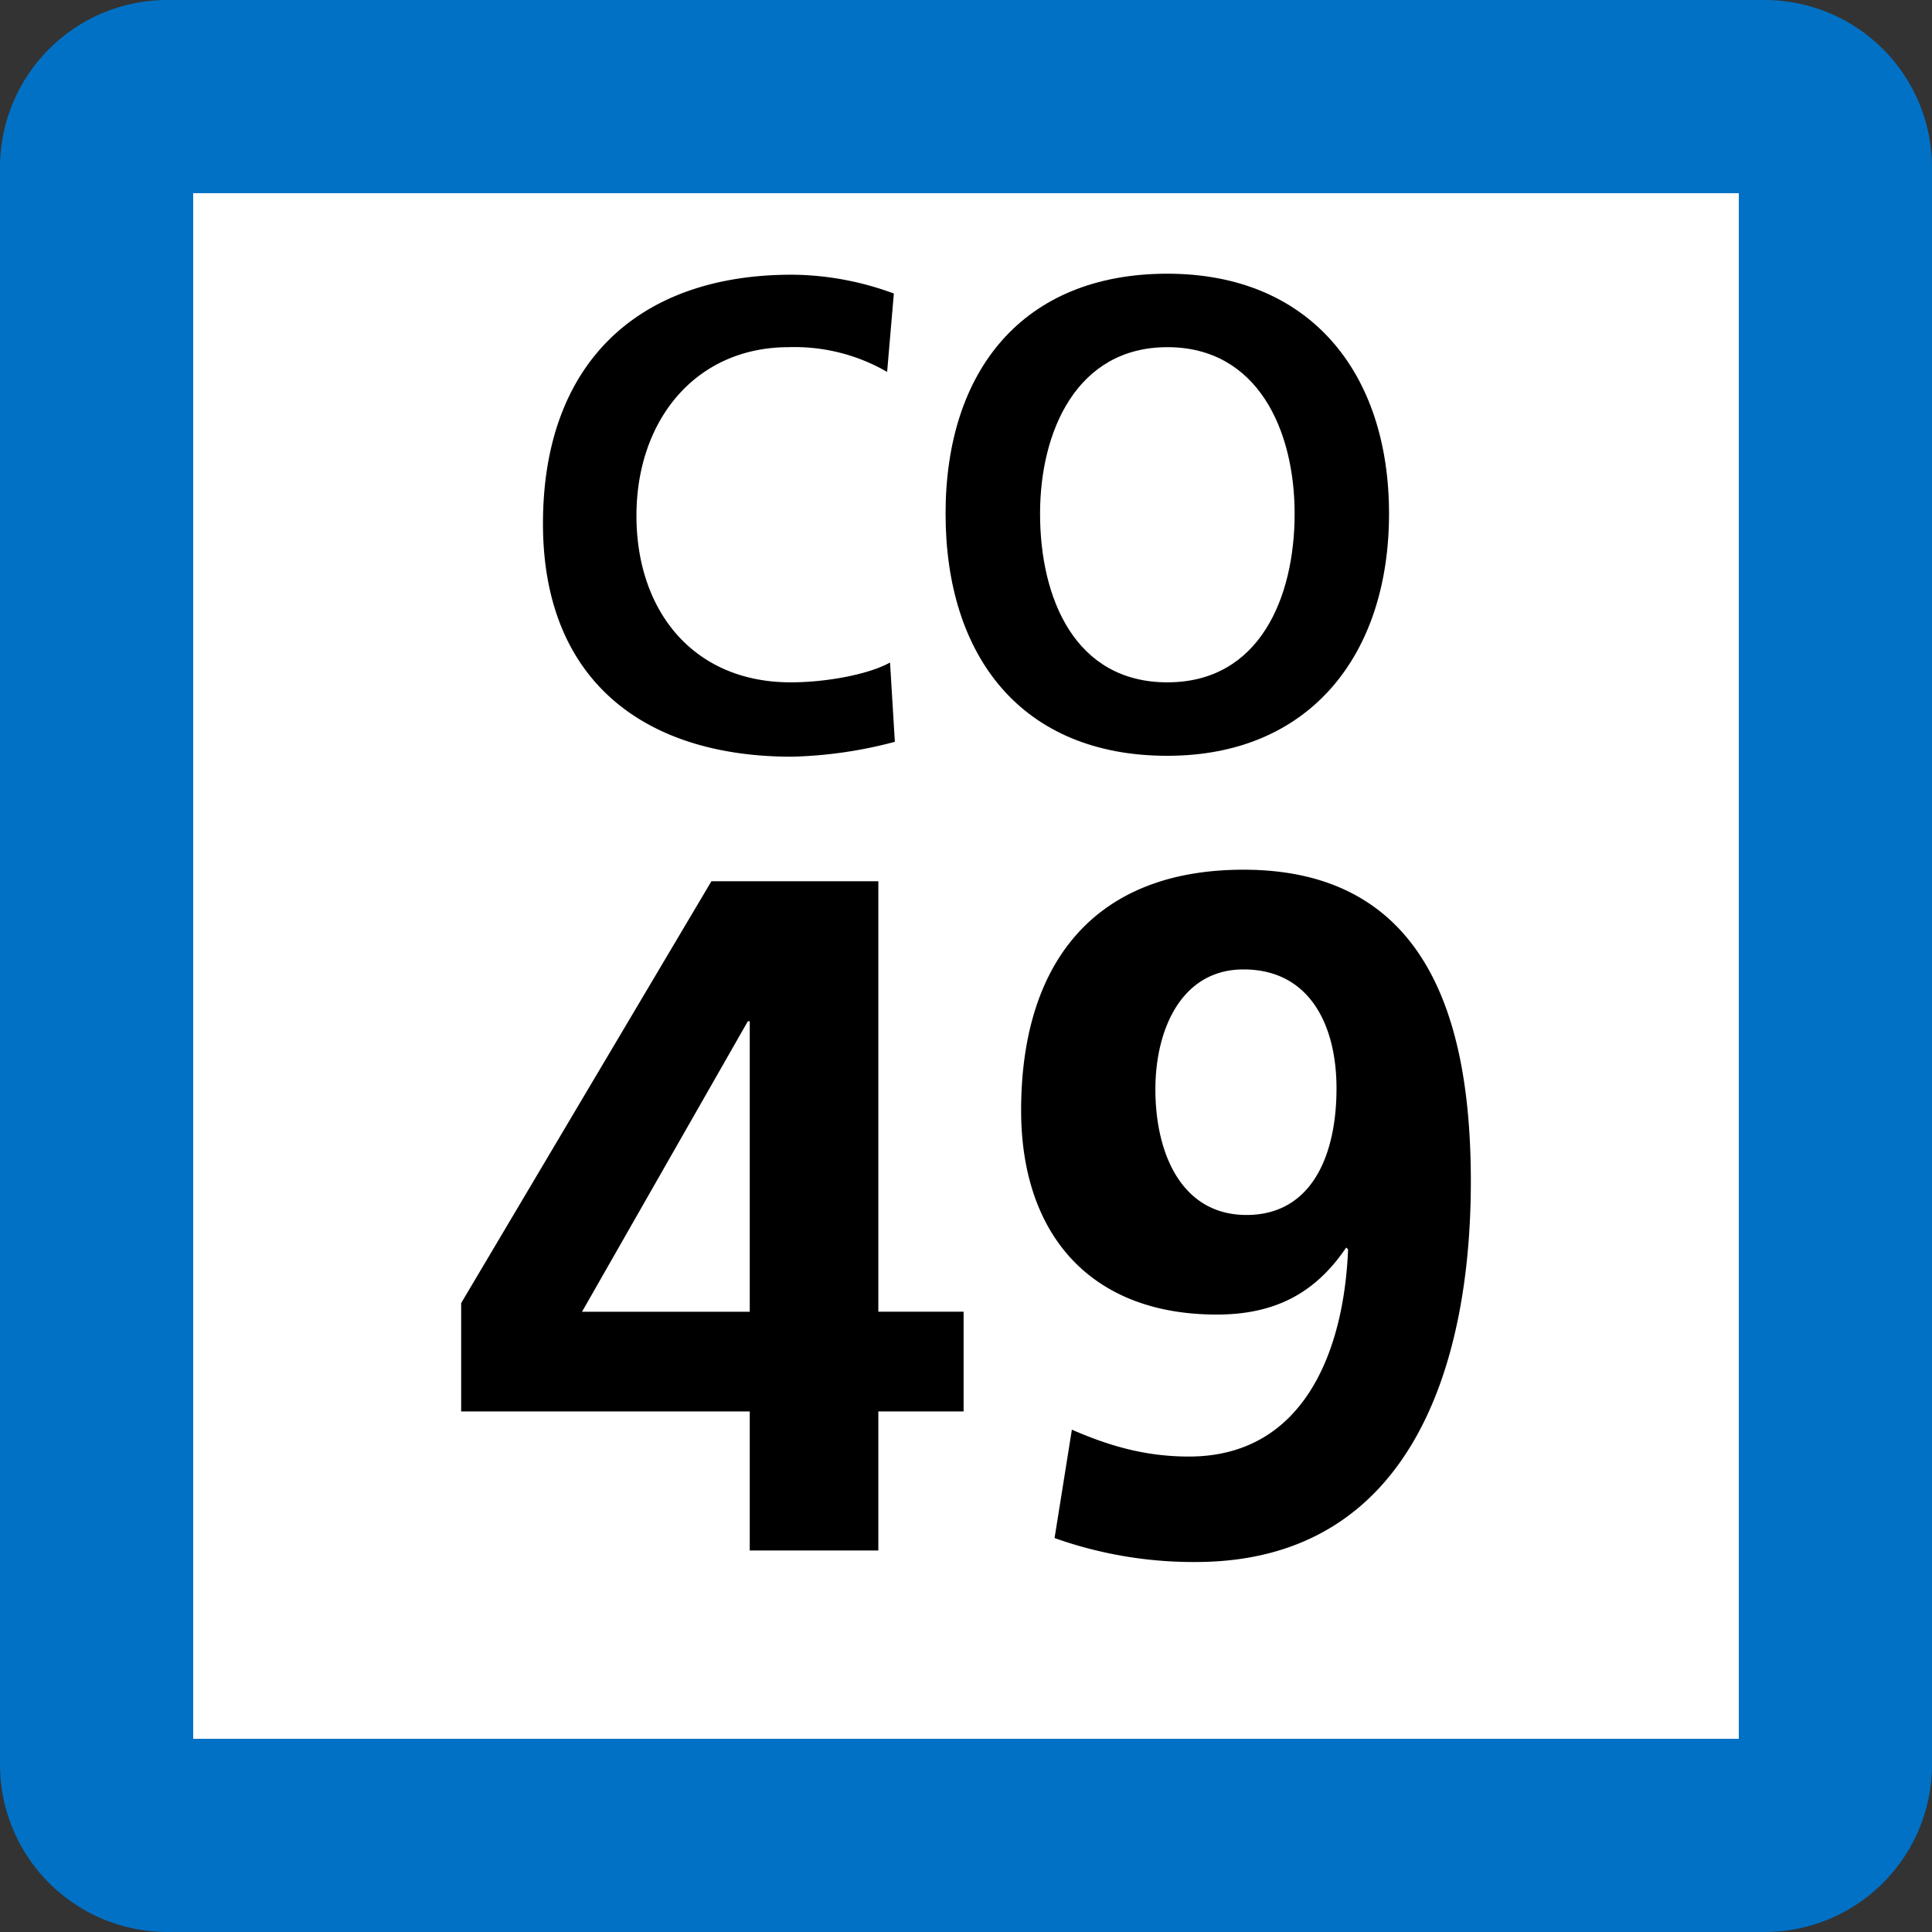 <svg xmlns="http://www.w3.org/2000/svg" xmlns:xlink="http://www.w3.org/1999/xlink" width="75" height="75"><rect width="100%" height="100%" fill="#333333" stroke="none"/><defs><clipPath id="b"><path d="M1 .625h14v18.75H1Zm0 0"/></clipPath><clipPath id="c"><path d="M16 .625h18v18.75H16Zm0 0"/></clipPath><clipPath id="a"><path d="M0 0h35v20H0z"/></clipPath><clipPath id="e"><path d="M1 1h21v26.637H1Zm0 0"/></clipPath><clipPath id="f"><path d="M23 .762h19v26.875H23Zm0 0"/></clipPath><clipPath id="d"><path d="M0 0h43v28H0z"/></clipPath><clipPath id="g"><path d="M0 0h75v75H0z"/></clipPath><g id="h" clip-path="url(#a)"><g clip-path="url(#b)"><path d="M14.738 18.797a17 17 0 0 1-4.004.578c-5.687 0-9.656-2.926-9.656-9.047 0-6.2 3.668-9.664 9.656-9.664 1.352.008 2.692.258 3.965.73l-.261 3.044a7.17 7.17 0 0 0-3.817-.961c-3.629 0-5.914 2.847-5.914 6.543 0 3.695 2.207 6.468 5.988 6.468 1.387 0 3.032-.308 3.856-.77Zm0 0"/></g><g clip-path="url(#c)"><path d="M25.316.625c5.54 0 8.606 3.852 8.606 9.316 0 5.47-3.067 9.399-8.606 9.399-5.652 0-8.609-3.852-8.609-9.399 0-5.543 2.996-9.316 8.61-9.316m0 15.863c3.593 0 4.94-3.312 4.94-6.547 0-3.23-1.425-6.464-4.94-6.464-3.52 0-4.942 3.27-4.942 6.464 0 3.274 1.348 6.547 4.941 6.547"/></g></g><g id="i" clip-path="url(#d)"><g clip-path="url(#e)"><path d="M1.902 17.586 11.617 1.21h6.48v16.71h3.31v3.872h-3.31v5.398h-4.992v-5.398H1.902zm11.203.336V6.645h-.074L6.594 17.922Zm0 0"/></g><g clip-path="url(#f)"><path d="M25.61 22.5c1.378.598 2.792 1.043 4.542 1.043 4.508 0 6.028-4.168 6.18-8.043l-.074-.07c-1.23 1.824-2.832 2.601-5.028 2.601-4.91 0-7.59-3.125-7.59-7.926 0-5.62 2.75-9.343 8.633-9.343 7.223 0 8.825 5.992 8.825 12.101 0 7.032-2.27 14.774-10.688 14.774a16.1 16.1 0 0 1-5.472-.93zM35.883 9.25c0-2.457-1.043-4.617-3.61-4.617-2.418 0-3.421 2.344-3.421 4.652 0 2.531 1.039 4.88 3.535 4.88 2.531 0 3.496-2.31 3.496-4.915m0 0"/></g></g><g id="j" clip-path="url(#g)"><path fill="#0171C5" d="M0 68.5v-62A6.5 6.5 0 0 1 6.5 0h62A6.5 6.5 0 0 1 75 6.5v62a6.5 6.5 0 0 1-6.5 6.5h-62A6.5 6.5 0 0 1 0 68.5m0 0"/><path fill="#FFF" d="M7.5 67.5v-60h60v60Zm0 0"/><use xlink:href="#h" transform="translate(20 10)"/><use xlink:href="#i" transform="translate(16 33)"/></g></defs><use xlink:href="#j"/></svg>